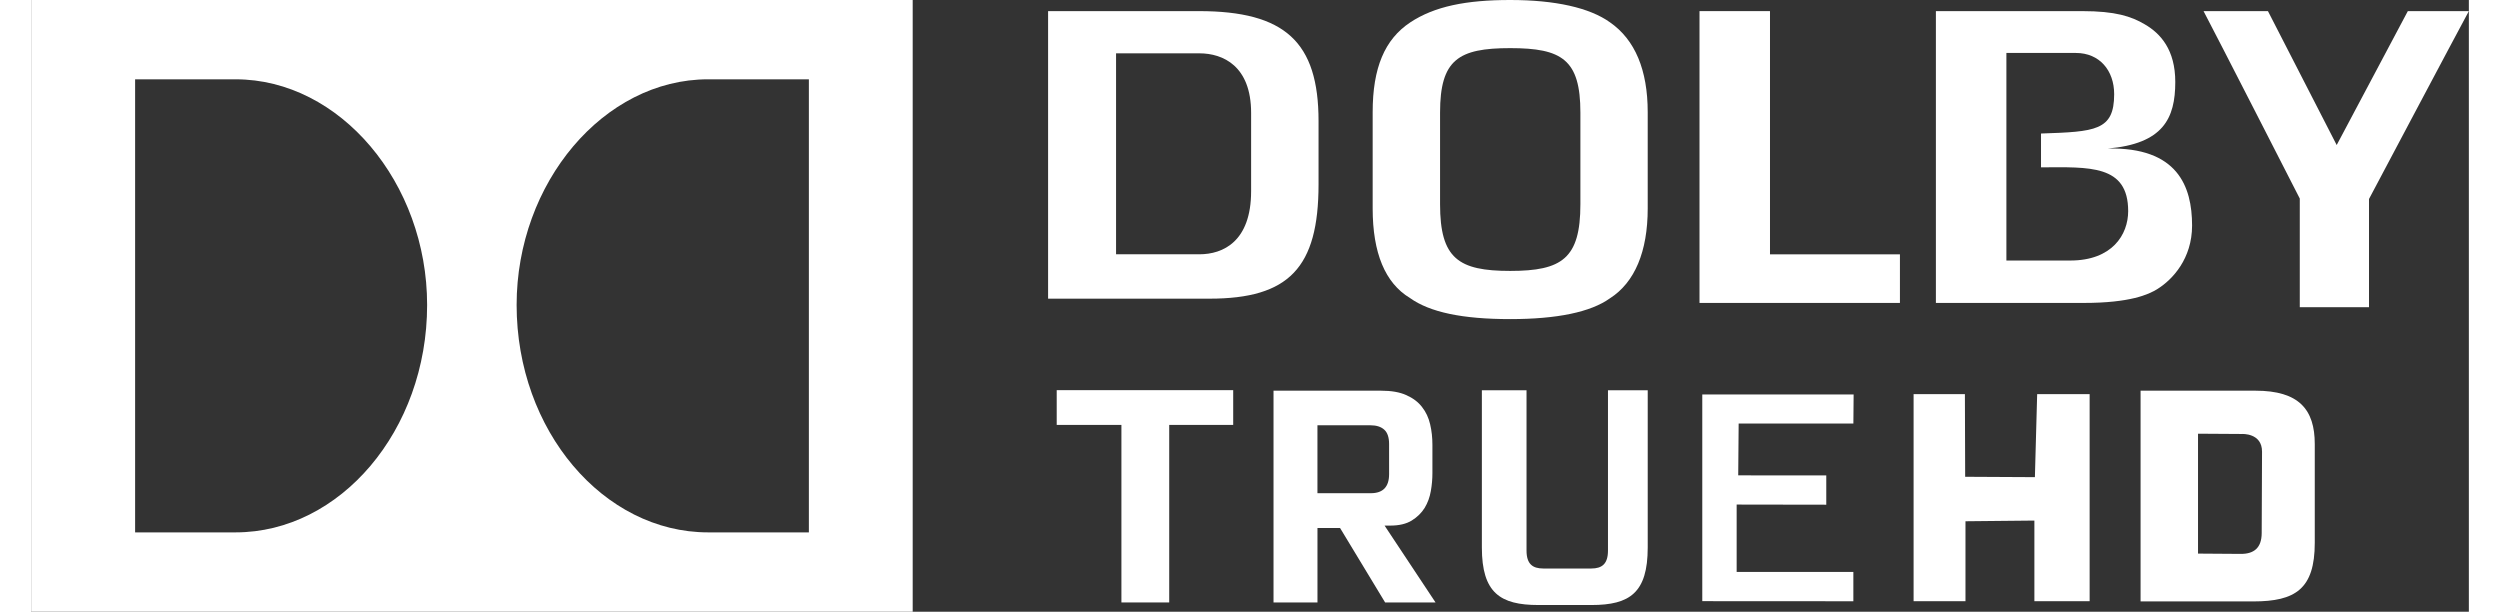 <?xml version="1.0" encoding="utf-8"?>
<svg xmlns="http://www.w3.org/2000/svg" version="1.1" id="Layer_1" x="0px" y="0px" width="224.865" height="55.021" viewBox="-32 0 219.263 55.021" enable-background="new 0 0 273.375 55.021">
  <rect x="-32" y="0" width="219.263" height="55.021" fill="#333333" stroke="none"/>
  <path d="M 181.774 1 L 175.375 13.046 L 169.192 1 L 163.399 1 C 164.481 3.04 172.055 17.86 172.055 17.86 L 172.055 27.629 L 178.282 27.629 C 178.286 26.301 178.282 17.898 178.282 17.898 C 178.282 17.898 186.149 3.049 187.263 1 L 181.774 1 L 181.774 1 Z" id="path2988" style="fill: rgb(255, 255, 255);"/>
  <path d="M 107.349 18.37 C 107.349 23.254 105.692 24.368 101.036 24.368 C 96.381 24.368 94.727 23.255 94.727 18.37 L 94.727 10.126 C 94.727 5.362 96.381 4.329 101.036 4.329 C 105.69 4.329 107.349 5.36 107.349 10.126 L 107.349 18.37 Z M 110.016 2.012 C 108.175 0.689 105.069 0 101.033 0 C 97.095 0 94.227 0.564 92.035 2.021 C 89.744 3.546 88.665 6.1 88.665 10.088 L 88.665 18.755 C 88.665 22.753 89.784 25.456 92.014 26.801 C 93.812 28.09 96.745 28.702 101.035 28.702 C 105.26 28.702 108.276 28.072 110.006 26.832 C 112.24 25.405 113.404 22.626 113.404 18.755 L 113.404 10.088 C 113.404 6.291 112.261 3.572 110.016 2.012" id="path2990" style="fill: rgb(255, 255, 255);"/>
  <path d="M 77.732 17.2 C 77.732 21.727 75.203 22.872 73.082 22.872 L 65.584 22.872 L 65.584 4.797 L 73.082 4.797 C 75.204 4.797 77.732 5.936 77.732 10.151 L 77.732 17.2 L 77.732 17.2 Z M 73.031 1 L 59.471 1 L 59.471 26.864 L 73.983 26.864 C 81.135 26.864 83.797 24.076 83.797 16.576 L 83.797 10.89 C 83.798 3.774 80.775 1 73.031 1" id="path2992" style="fill: rgb(255, 255, 255);"/>
  <polygon points="118.063 1 118.063 27.247 136.09 27.247 136.09 22.877 124.402 22.877 124.402 1" id="polygon2994" style="fill: rgb(255, 255, 255);"/>
  <path d="M 154.779 13.361 C 159.771 12.934 160.857 10.652 160.857 7.372 C 160.857 4.484 159.541 3.013 158.103 2.183 C 156.903 1.474 155.477 1 152.485 1 L 139.325 1 L 139.325 27.247 L 152.659 27.247 C 156.76 27.247 158.463 26.495 159.261 25.99 C 160.611 25.143 162.368 23.271 162.368 20.284 C 162.367 16.755 161.058 13.221 154.779 13.361 M 151.415 23.433 L 145.666 23.433 L 145.666 23.41 L 145.666 4.778 L 145.666 4.764 L 151.923 4.764 C 154.033 4.764 155.36 6.327 155.36 8.475 C 155.36 11.767 153.649 11.846 148.78 12.01 L 148.78 15.052 C 153.13 15.033 156.62 14.79 156.62 18.993 C 156.619 21.107 155.178 23.433 151.415 23.433" id="path2998" style="fill: rgb(255, 255, 255);"/>
  <path d="M -32 55.021 L 47.292 55.021 L 47.292 0 L -32 0 L -32 55.021 Z M -13.608 47.885 L -22.648 47.885 L -22.648 7.134 L -13.61 7.134 C -4.227 7.134 3.617 16.447 3.617 27.431 C 3.617 38.738 -4.226 47.885 -13.608 47.885 M 37.954 47.885 L 28.886 47.885 C 19.496 47.885 11.667 38.739 11.667 27.43 C 11.667 16.447 19.498 7.133 28.886 7.133 L 37.954 7.133 L 37.954 47.885 Z" id="path3000" style="fill: rgb(255, 255, 255);"/>
  <path d="M 89.785 54.188 L 85.734 47.494 L 83.7 47.494 L 83.7 54.188 L 79.747 54.188 L 79.747 35.141 L 89.425 35.141 C 90.348 35.141 91.101 35.272 91.692 35.54 C 92.288 35.806 92.761 36.158 93.107 36.613 C 93.459 37.056 93.698 37.576 93.834 38.162 C 93.975 38.758 94.039 39.363 94.039 40.01 L 94.039 42.567 C 94.039 43.082 93.994 43.617 93.897 44.164 C 93.803 44.718 93.617 45.225 93.342 45.682 C 93.057 46.138 92.67 46.517 92.179 46.82 C 91.686 47.124 91.04 47.275 90.242 47.275 L 89.736 47.275 L 94.319 54.187 L 89.786 54.187 L 89.785 54.188 L 89.785 54.188 Z M 90.142 39.929 C 90.142 39.345 89.996 38.909 89.711 38.652 C 89.416 38.381 88.999 38.252 88.458 38.252 L 83.698 38.252 L 83.698 44.361 L 88.508 44.361 C 89.596 44.361 90.143 43.787 90.143 42.649 L 90.142 39.929 Z" id="path3004" style="fill-opacity: 1; fill: rgb(255, 255, 255);"/>
  <polygon id="polygon247" points="60.246 38.219 60.246 35.093 76.12 35.093 76.12 38.219 70.365 38.219 70.365 54.188 66.066 54.188 66.066 38.219" style="fill-opacity: 1; fill: rgb(255, 255, 255);"/>
  <path id="path239" d="M 168.66 40.631 C 168.667 38.921 166.847 39.035 166.847 39.035 L 162.902 39.01 L 162.902 49.794 L 166.765 49.821 C 167.923 49.821 168.623 49.29 168.629 47.958 L 168.66 40.631 Z M 168.383 54.095 L 157.735 54.095 L 157.735 35.141 L 168.076 35.141 C 171.99 35.141 173.403 36.84 173.403 39.939 L 173.403 48.826 C 173.403 52.975 171.655 54.095 167.883 54.095" style="fill-opacity: 1; fill: rgb(255, 255, 255);"/>
  <path id="path257" d="M 108.35 54.419 L 103.57 54.419 C 100.134 54.419 98.487 53.32 98.487 49.249 L 98.487 35.105 L 102.504 35.105 L 102.504 49.521 C 102.504 50.729 103.049 51.135 104.013 51.135 L 108.326 51.135 C 109.285 51.135 109.83 50.729 109.83 49.521 L 109.83 35.105 L 113.405 35.105 L 113.405 49.249 C 113.403 53.32 111.791 54.419 108.35 54.419" style="fill-opacity: 1; fill: rgb(255, 255, 255);"/>
  <polygon points="137.319 35.448 137.319 54.073 141.986 54.073 141.986 46.885 148.184 46.823 148.184 54.073 153.153 54.073 153.153 35.448 148.434 35.448 148.23 42.918 141.958 42.885 141.934 35.448" id="polygon3029" style="fill-opacity: 1; fill: rgb(255, 255, 255);"/>
  <path style="stroke: none; fill-opacity: 1; fill: rgb(255, 255, 255);" d="M 131.925 35.481 L 118.312 35.481 L 118.312 54.072 L 131.901 54.08 L 131.901 51.444 L 121.404 51.444 L 121.404 45.383 L 129.465 45.396 L 129.465 42.759 L 121.545 42.757 L 121.584 38.095 L 131.903 38.095 L 131.925 35.481 Z" id="path3805"/>
</svg>
